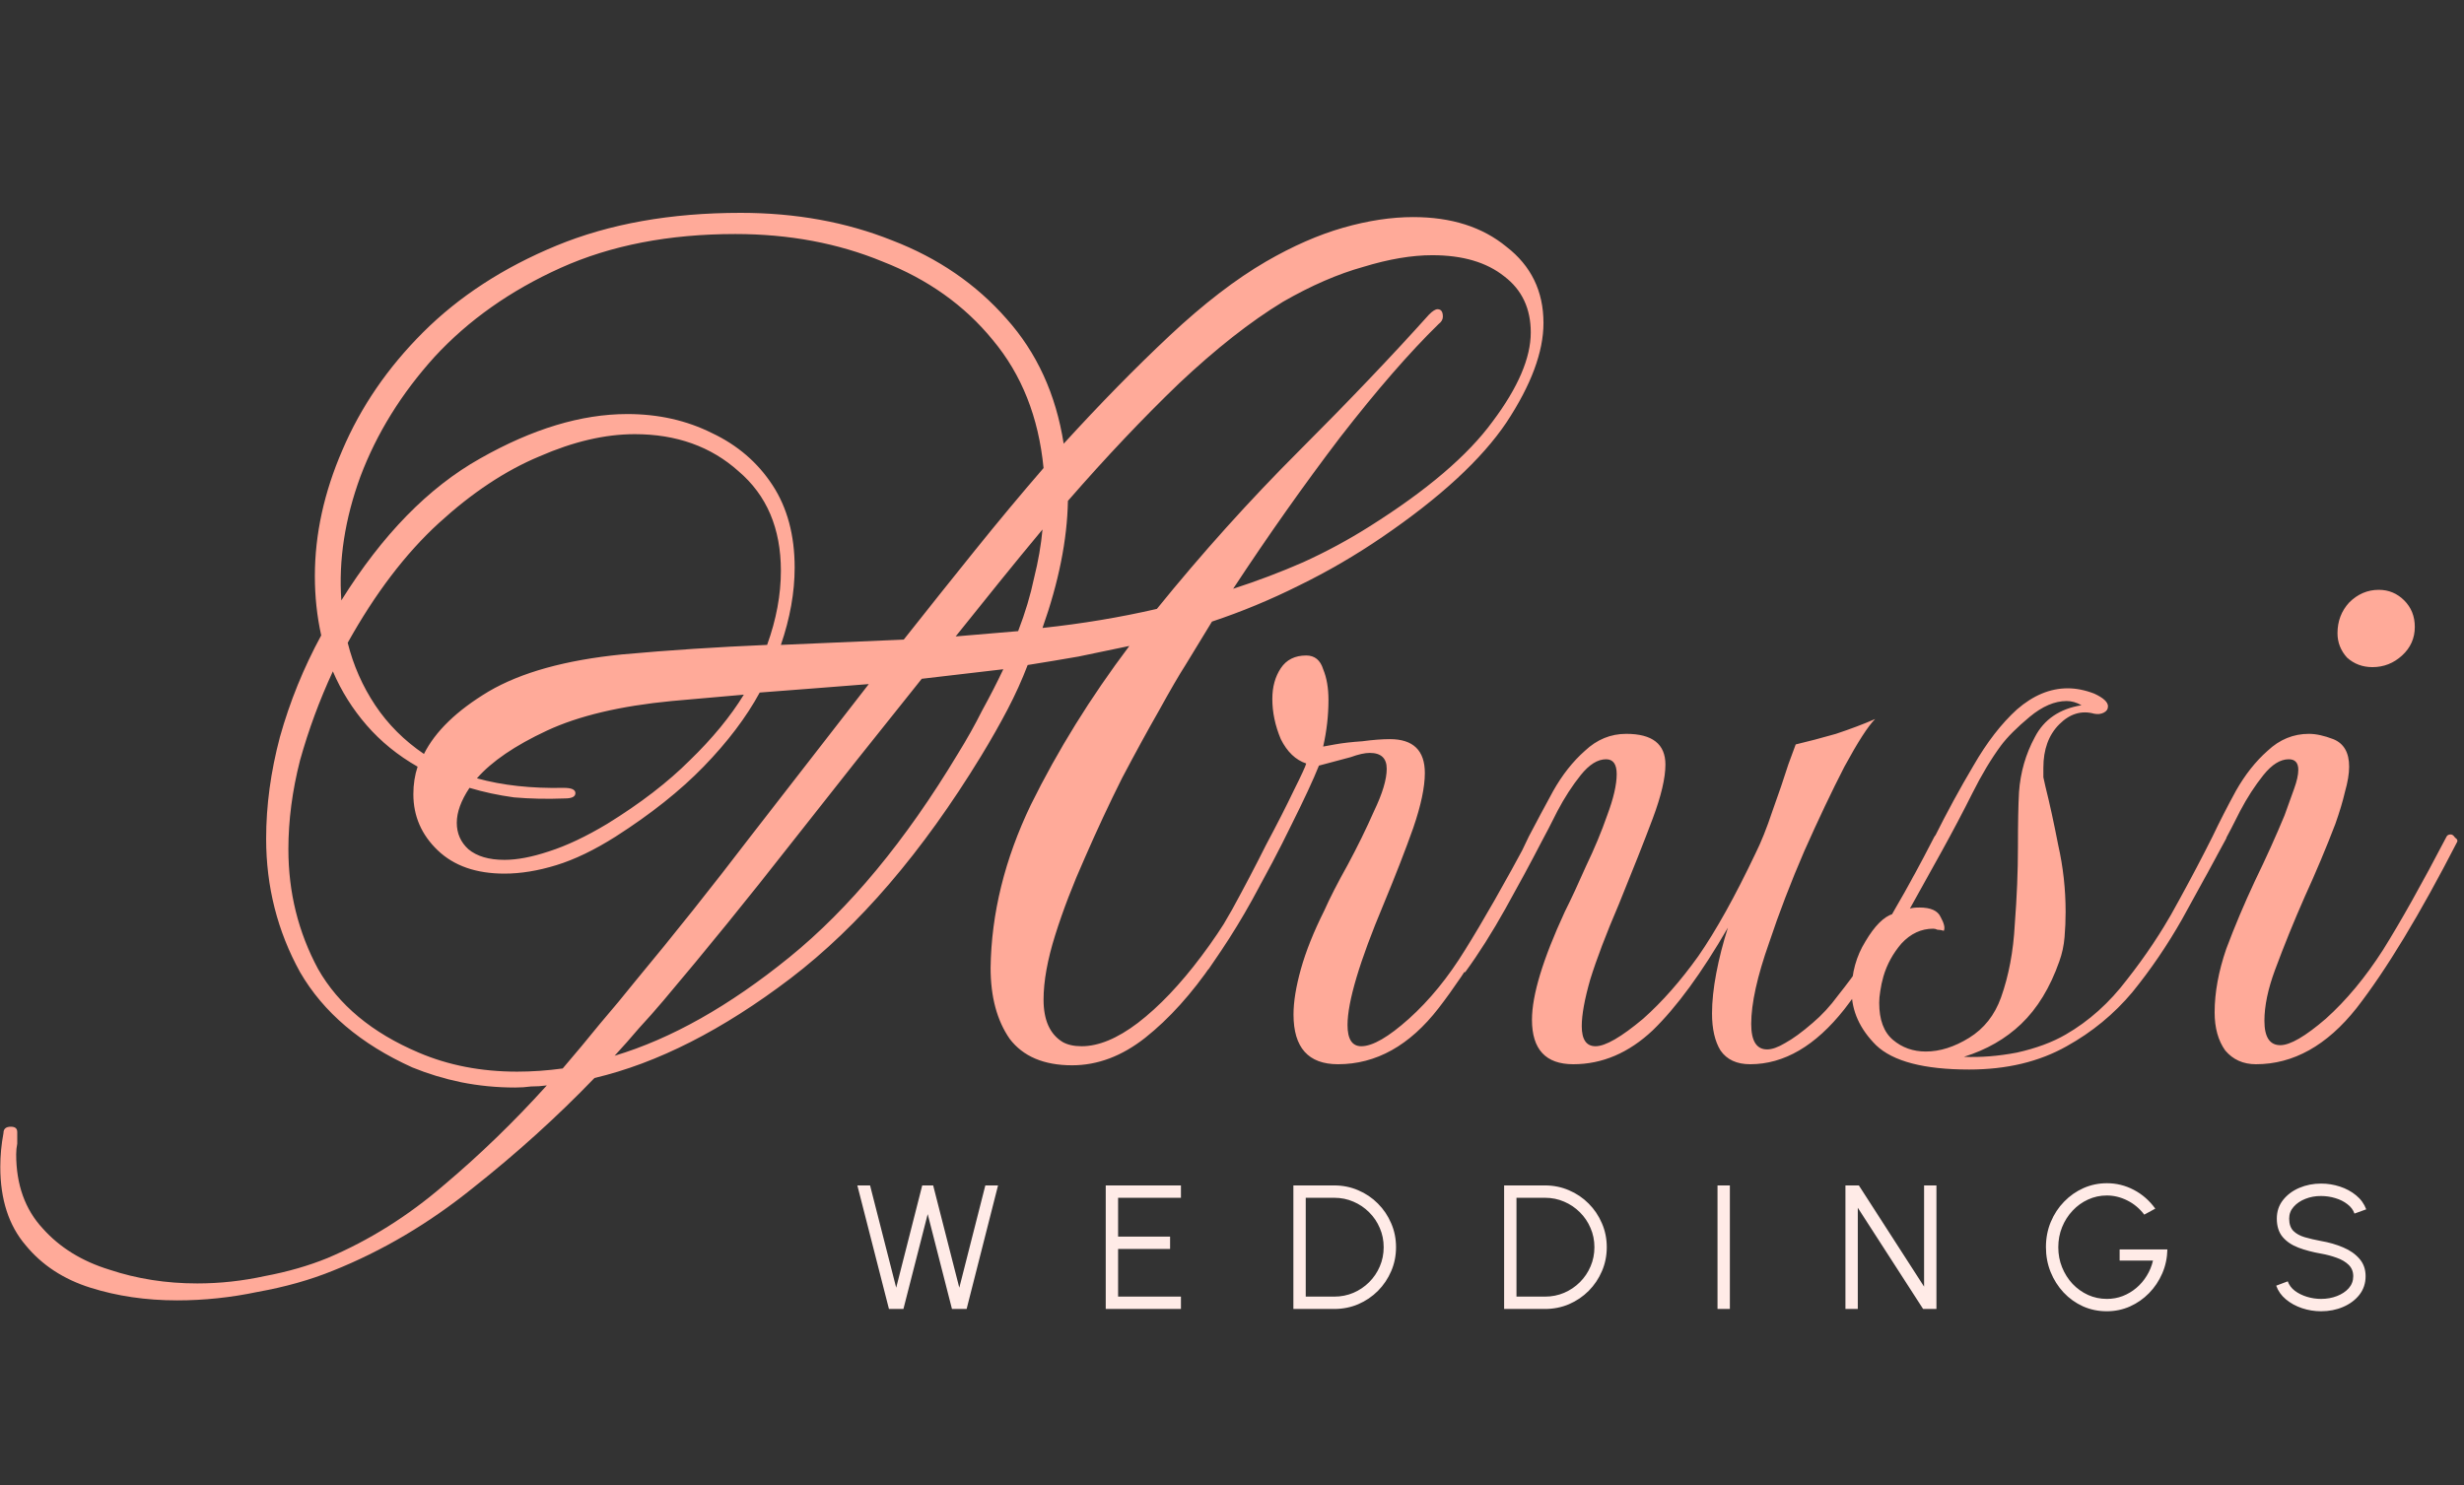 <svg width="335" height="202" viewBox="0 0 335 202" fill="none" xmlns="http://www.w3.org/2000/svg">
<rect x="0" y="0" width="335" height="202" fill="#333333" stroke="none"/>
<path d="M24.088 176.832C19.864 176.832 15.928 176.256 12.28 175.104C8.632 173.952 5.704 172.032 3.496 169.344C1.192 166.656 0.04 163.104 0.04 158.688C0.04 157.152 0.184 155.616 0.472 154.08C0.472 153.504 0.808 153.216 1.48 153.216C2.056 153.216 2.344 153.456 2.344 153.936C2.344 154.512 2.344 155.04 2.344 155.52C2.248 156 2.2 156.48 2.2 156.96C2.2 161.088 3.4 164.448 5.8 167.04C8.104 169.632 11.128 171.504 14.872 172.656C18.616 173.904 22.6 174.528 26.824 174.528C29.896 174.528 32.968 174.192 36.04 173.52C39.112 172.944 41.944 172.128 44.536 171.072C50.2 168.672 55.48 165.36 60.376 161.136C65.272 157.008 69.928 152.496 74.344 147.6C73.672 147.696 72.952 147.744 72.184 147.744C71.512 147.84 70.792 147.888 70.024 147.888C67.528 147.888 65.08 147.648 62.68 147.168C60.376 146.688 58.168 146.016 56.056 145.152C49.048 141.984 43.96 137.664 40.792 132.192C37.72 126.624 36.184 120.576 36.184 114.048C36.184 109.536 36.808 104.928 38.056 100.224C39.4 95.424 41.272 90.816 43.672 86.4C43.096 83.808 42.808 81.12 42.808 78.336C42.808 72.672 44.056 66.96 46.552 61.2C49.048 55.344 52.696 50.016 57.496 45.216C62.392 40.32 68.44 36.384 75.64 33.408C82.84 30.432 91.192 28.944 100.696 28.944C108.184 28.944 115.048 30.192 121.288 32.688C127.528 35.088 132.712 38.64 136.84 43.344C140.968 47.952 143.56 53.616 144.616 60.336C149.608 54.864 154.408 49.968 159.016 45.648C163.624 41.328 167.992 37.968 172.12 35.568C175.768 33.456 179.272 31.92 182.632 30.96C185.992 30 189.16 29.52 192.136 29.52C197.32 29.52 201.544 30.864 204.808 33.552C208.168 36.144 209.848 39.6 209.848 43.92C209.848 47.856 208.168 52.368 204.808 57.456C201.448 62.448 195.832 67.632 187.96 73.008C184.312 75.504 180.52 77.712 176.584 79.632C172.744 81.552 168.808 83.184 164.776 84.528L161.176 90.432C160.312 91.776 159.112 93.84 157.576 96.624C156.04 99.312 154.36 102.384 152.536 105.84C150.808 109.296 149.128 112.896 147.496 116.64C145.864 120.288 144.52 123.792 143.464 127.152C142.408 130.512 141.88 133.44 141.88 135.936C141.88 138.72 142.744 140.64 144.472 141.696C145.144 142.08 146.008 142.272 147.064 142.272C149.368 142.272 151.912 141.216 154.696 139.104C157.576 136.896 160.456 133.872 163.336 130.032C166.312 126.096 169.048 121.536 171.544 116.352C171.832 115.872 172.168 115.632 172.552 115.632C173.224 115.632 173.416 116.016 173.128 116.784C170.632 121.968 167.896 126.672 164.92 130.896C162.04 135.12 158.968 138.528 155.704 141.12C152.536 143.616 149.224 144.864 145.768 144.864C141.928 144.864 139.096 143.664 137.272 141.264C135.544 138.768 134.68 135.552 134.68 131.616C134.776 124.224 136.6 116.832 140.152 109.44C143.8 102.048 148.264 94.848 153.544 87.84C151.24 88.32 148.936 88.8 146.632 89.28C144.424 89.664 142.12 90.048 139.72 90.432C138.952 92.448 138.04 94.464 136.984 96.48C135.928 98.496 134.728 100.608 133.384 102.816C125.416 115.872 116.776 125.952 107.464 133.056C98.248 140.064 89.368 144.576 80.824 146.592C75.736 151.872 70.216 156.864 64.264 161.568C58.312 166.368 51.976 170.112 45.256 172.8C42.184 174.048 38.776 175.008 35.032 175.68C31.384 176.448 27.736 176.832 24.088 176.832ZM106.168 87.696L122.872 86.976C126.136 82.848 129.352 78.816 132.52 74.88C135.688 70.944 138.808 67.2 141.88 63.648C141.208 56.736 138.904 50.928 134.968 46.224C131.128 41.52 126.136 37.968 119.992 35.568C113.944 33.072 107.272 31.824 99.976 31.824C90.952 31.824 83.032 33.36 76.216 36.432C69.4 39.504 63.688 43.536 59.08 48.528C54.568 53.52 51.208 58.944 49 64.8C46.888 70.56 46.024 76.176 46.408 81.648C51.976 72.72 58.264 66.288 65.272 62.352C72.376 58.32 79.048 56.304 85.288 56.304C89.512 56.304 93.352 57.168 96.808 58.896C100.264 60.528 103 62.88 105.016 65.952C107.032 69.024 108.04 72.768 108.04 77.184C108.04 80.544 107.416 84.048 106.168 87.696ZM141.736 85.392C147.112 84.816 152.296 83.952 157.288 82.8C163.432 75.216 169.864 68.064 176.584 61.344C183.4 54.528 189.304 48.336 194.296 42.768C194.776 42.288 195.16 42.048 195.448 42.048C195.928 42.048 196.168 42.384 196.168 43.056C196.168 43.44 195.976 43.776 195.592 44.064C191.656 47.904 187.192 53.04 182.2 59.472C177.304 65.904 172.456 72.768 167.656 80.064C170.92 79.008 174.088 77.808 177.16 76.464C180.328 75.024 183.352 73.392 186.232 71.568C194.008 66.672 199.576 61.92 202.936 57.312C206.392 52.704 208.12 48.672 208.12 45.216C208.12 41.952 206.92 39.408 204.52 37.584C202.12 35.664 198.856 34.704 194.728 34.704C191.944 34.704 188.824 35.232 185.368 36.288C181.912 37.248 178.264 38.832 174.424 41.04C170.008 43.728 165.304 47.424 160.312 52.128C155.416 56.832 150.376 62.16 145.192 68.112C145.096 73.392 143.944 79.152 141.736 85.392ZM57.64 102.528C59.176 99.456 62.104 96.624 66.424 94.032C70.84 91.44 76.888 89.76 84.568 88.992C90.904 88.416 97.48 87.984 104.296 87.696C105.544 84.24 106.168 80.88 106.168 77.616C106.168 71.856 104.248 67.344 100.408 64.08C96.664 60.72 91.96 59.04 86.296 59.04C82.264 59.04 77.944 60.048 73.336 62.064C68.728 63.984 64.168 67.008 59.656 71.136C55.144 75.264 51.016 80.688 47.272 87.408C48.04 90.48 49.288 93.312 51.016 95.904C52.744 98.496 54.952 100.704 57.64 102.528ZM129.928 86.544L138.424 85.824C139.384 83.328 140.104 80.928 140.584 78.624C141.16 76.32 141.544 74.112 141.736 72C139.816 74.304 137.848 76.704 135.832 79.2C133.912 81.6 131.944 84.048 129.928 86.544ZM83.56 143.568C91.24 141.264 99.16 136.8 107.32 130.176C115.48 123.552 123.112 114.336 130.216 102.528C131.464 100.512 132.568 98.544 133.528 96.624C134.584 94.704 135.544 92.832 136.408 91.008L125.32 92.304C119.464 99.6 113.56 107.04 107.608 114.624C101.752 122.112 95.944 129.264 90.184 136.08C89.128 137.328 88.024 138.576 86.872 139.824C85.816 141.072 84.712 142.32 83.56 143.568ZM70.312 145.728C72.328 145.728 74.392 145.584 76.504 145.296C78.232 143.28 79.912 141.264 81.544 139.248C83.272 137.232 84.904 135.264 86.44 133.344C91.624 127.104 96.856 120.528 102.136 113.616C107.512 106.704 112.84 99.84 118.12 93.024C115.72 93.216 113.272 93.408 110.776 93.6C108.28 93.792 105.784 93.984 103.288 94.176C101.464 97.536 98.92 100.896 95.656 104.256C92.488 107.52 88.504 110.688 83.704 113.76C80.824 115.584 78.136 116.88 75.64 117.648C73.144 118.416 70.792 118.8 68.584 118.8C64.744 118.8 61.72 117.744 59.512 115.632C57.304 113.52 56.2 110.976 56.2 108C56.2 106.656 56.392 105.408 56.776 104.256C54.088 102.72 51.784 100.848 49.864 98.64C47.944 96.432 46.408 93.984 45.256 91.296C43.432 95.232 41.944 99.264 40.792 103.392C39.736 107.52 39.208 111.552 39.208 115.488C39.208 121.344 40.552 126.768 43.24 131.76C46.024 136.656 50.584 140.448 56.92 143.136C60.952 144.864 65.416 145.728 70.312 145.728ZM68.584 116.928C70.312 116.928 72.328 116.544 74.632 115.776C77.032 115.008 79.672 113.76 82.552 112.032C87.064 109.248 90.808 106.368 93.784 103.392C96.856 100.416 99.304 97.44 101.128 94.464L91.336 95.328C84.328 96 78.664 97.344 74.344 99.36C70.024 101.376 66.856 103.536 64.84 105.84C68.296 106.8 72.232 107.232 76.648 107.136C77.704 107.136 78.232 107.376 78.232 107.856C78.232 108.336 77.752 108.576 76.792 108.576C74.392 108.672 72.088 108.624 69.88 108.432C67.768 108.144 65.752 107.712 63.832 107.136C62.68 108.864 62.104 110.448 62.104 111.888C62.104 113.328 62.632 114.528 63.688 115.488C64.84 116.448 66.472 116.928 68.584 116.928ZM181.911 144.72C177.879 144.72 175.863 142.464 175.863 137.952C175.863 136.224 176.199 134.16 176.871 131.76C177.543 129.36 178.599 126.72 180.039 123.84C180.807 122.112 181.863 120.048 183.207 117.648C184.551 115.152 185.751 112.704 186.807 110.304C187.959 107.904 188.535 105.984 188.535 104.544C188.535 103.104 187.767 102.384 186.231 102.384C185.559 102.384 184.695 102.576 183.639 102.96C182.583 103.248 181.143 103.632 179.319 104.112C178.551 106.032 177.303 108.72 175.575 112.176C173.943 115.536 172.119 118.992 170.103 122.544C168.087 126.096 166.167 129.168 164.343 131.76C164.343 131.76 164.295 131.808 164.199 131.904C164.199 131.904 164.103 131.904 163.911 131.904C163.719 131.904 163.431 131.856 163.047 131.76C162.759 131.568 162.663 131.424 162.759 131.328C164.295 129.12 165.879 126.576 167.511 123.696C169.143 120.72 170.679 117.792 172.119 114.912C173.655 112.032 174.903 109.584 175.863 107.568C176.919 105.456 177.495 104.208 177.591 103.824C176.151 103.344 174.999 102.24 174.135 100.512C173.367 98.688 172.983 96.864 172.983 95.04C172.983 93.408 173.367 92.016 174.135 90.864C174.903 89.712 176.055 89.136 177.591 89.136C178.743 89.136 179.511 89.76 179.895 91.008C180.375 92.16 180.615 93.552 180.615 95.184C180.615 97.296 180.375 99.408 179.895 101.52C179.895 101.52 180.423 101.424 181.479 101.232C182.535 101.04 183.783 100.896 185.223 100.8C186.663 100.608 187.911 100.512 188.967 100.512C192.135 100.512 193.719 102.048 193.719 105.12C193.719 107.04 193.191 109.536 192.135 112.608C191.079 115.584 189.735 119.04 188.103 122.976C184.839 130.752 183.207 136.224 183.207 139.392C183.207 141.312 183.831 142.272 185.079 142.272C186.615 142.272 188.775 141.024 191.559 138.528C194.343 136.032 196.887 132.912 199.191 129.168C201.591 125.328 204.519 120.192 207.975 113.76C208.071 113.568 208.215 113.472 208.407 113.472C208.695 113.472 208.935 113.616 209.127 113.904C209.415 114.096 209.511 114.288 209.415 114.48C204.135 124.464 199.527 132 195.591 137.088C191.655 142.176 187.095 144.72 181.911 144.72ZM213.899 144.72C210.155 144.72 208.283 142.704 208.283 138.672C208.283 135.312 209.771 130.416 212.747 123.984C213.611 122.256 214.571 120.192 215.627 117.792C216.779 115.392 217.739 113.088 218.507 110.88C219.371 108.576 219.803 106.704 219.803 105.264C219.803 103.92 219.323 103.248 218.363 103.248C217.211 103.248 216.059 103.968 214.907 105.408C213.755 106.848 212.699 108.48 211.739 110.304C210.875 112.032 210.155 113.424 209.579 114.48C208.139 117.264 206.507 120.288 204.683 123.552C202.859 126.816 201.035 129.696 199.211 132.192H199.067C198.875 132.192 198.587 132.096 198.203 131.904C197.915 131.616 197.819 131.424 197.915 131.328C199.739 128.832 201.515 125.952 203.243 122.688C205.067 119.424 206.603 116.448 207.851 113.76C208.907 111.744 210.011 109.68 211.163 107.568C212.411 105.36 213.851 103.536 215.483 102.096C217.115 100.56 218.987 99.792 221.099 99.792C224.651 99.792 226.427 101.184 226.427 103.968C226.427 105.792 225.851 108.24 224.699 111.312C223.547 114.384 222.011 118.272 220.091 122.976C218.363 127.008 217.067 130.416 216.203 133.2C215.435 135.888 215.051 138 215.051 139.536C215.051 141.36 215.675 142.272 216.923 142.272C218.267 142.272 220.427 141.024 223.403 138.528C225.995 136.224 228.491 133.392 230.891 130.032C233.291 126.576 235.883 121.92 238.667 116.064C239.435 114.528 240.203 112.608 240.971 110.304C241.835 107.904 242.555 105.792 243.131 103.968C243.803 102.144 244.139 101.232 244.139 101.232C245.771 100.848 247.595 100.368 249.611 99.792C251.627 99.12 253.403 98.448 254.939 97.776C253.979 98.736 252.587 100.896 250.763 104.256C249.035 107.616 247.211 111.456 245.291 115.776C243.467 120 241.883 124.128 240.539 128.16C238.907 132.768 238.091 136.464 238.091 139.248C238.091 141.552 238.811 142.704 240.251 142.704C240.923 142.704 241.739 142.416 242.699 141.84C243.755 141.264 245.003 140.352 246.443 139.104C247.691 138.048 248.843 136.8 249.899 135.36C251.051 133.92 252.155 132.432 253.211 130.896C254.651 128.784 256.139 126.336 257.675 123.552C259.307 120.768 261.083 117.504 263.003 113.76C263.195 113.472 263.339 113.328 263.435 113.328C263.723 113.328 263.963 113.472 264.155 113.76C264.443 113.952 264.539 114.144 264.443 114.336C259.259 124.512 254.699 132.144 250.763 137.232C246.827 142.224 242.555 144.72 237.947 144.72C236.123 144.72 234.779 144.096 233.915 142.848C233.147 141.6 232.763 139.92 232.763 137.808C232.763 136.176 232.955 134.352 233.339 132.336C233.723 130.32 234.251 128.256 234.923 126.144C231.371 132.288 227.963 136.944 224.699 140.112C221.435 143.184 217.835 144.72 213.899 144.72ZM267.732 145.44C261.588 145.44 257.364 144.336 255.06 142.128C252.851 139.92 251.747 137.472 251.747 134.784C251.747 132.288 252.371 130.032 253.62 128.016C254.868 125.904 256.116 124.656 257.364 124.272C258.228 122.736 259.14 121.056 260.1 119.232C261.156 117.408 262.116 115.632 262.98 113.904C264.708 110.448 266.484 107.184 268.308 104.112C270.132 100.944 272.1 98.4 274.212 96.48C276.42 94.56 278.724 93.6 281.124 93.6C282.276 93.6 283.476 93.84 284.724 94.32C285.972 94.896 286.596 95.472 286.596 96.048C286.596 96.432 286.404 96.72 286.02 96.912C285.636 97.104 285.204 97.152 284.724 97.056C282.996 96.576 281.412 97.056 279.972 98.496C278.532 99.936 277.812 101.904 277.812 104.4C277.812 104.784 277.812 105.216 277.812 105.696C277.908 106.08 278.004 106.512 278.1 106.992C278.676 109.296 279.252 111.936 279.828 114.912C280.5 117.888 280.836 120.912 280.836 123.984C280.836 125.136 280.788 126.288 280.692 127.44C280.596 128.592 280.356 129.696 279.972 130.752C278.724 134.304 276.996 137.136 274.788 139.248C272.676 141.264 270.084 142.752 267.012 143.712C269.316 143.808 271.716 143.616 274.212 143.136C276.804 142.56 279.012 141.744 280.836 140.688C284.004 138.864 286.788 136.368 289.188 133.2C291.684 130.032 293.892 126.72 295.812 123.264C297.732 119.712 299.46 116.496 300.996 113.616C301.092 113.232 301.38 113.04 301.86 113.04C302.148 113.04 302.388 113.184 302.58 113.472C302.772 113.664 302.772 113.904 302.58 114.192C300.66 117.744 298.692 121.344 296.676 124.992C294.66 128.544 292.404 131.856 289.908 134.928C287.412 137.904 284.436 140.352 280.98 142.272C277.236 144.384 272.82 145.44 267.732 145.44ZM261.828 142.992C263.748 142.992 265.716 142.368 267.732 141.12C269.748 139.872 271.188 138.048 272.052 135.648C273.108 132.672 273.732 129.36 273.924 125.712C274.212 121.968 274.355 118.464 274.355 115.2C274.355 111.936 274.404 109.44 274.5 107.712C274.692 105.024 275.412 102.528 276.66 100.224C277.908 97.824 280.02 96.384 282.996 95.904C282.324 95.52 281.652 95.328 280.98 95.328C279.348 95.328 277.668 96.048 275.94 97.488C274.212 98.928 272.916 100.224 272.052 101.376C270.708 103.2 269.412 105.36 268.164 107.856C266.916 110.352 265.524 112.992 263.988 115.776L259.668 123.552C259.956 123.456 260.388 123.408 260.964 123.408C262.5 123.408 263.46 123.84 263.844 124.704C264.324 125.568 264.468 126.192 264.276 126.576C263.988 126.48 263.7 126.432 263.412 126.432C263.22 126.336 263.028 126.288 262.836 126.288C261.204 126.288 259.764 126.96 258.516 128.304C257.364 129.648 256.548 131.136 256.068 132.768C255.876 133.44 255.732 134.112 255.636 134.784C255.54 135.36 255.492 135.888 255.492 136.368C255.492 138.672 256.116 140.352 257.364 141.408C258.612 142.464 260.1 142.992 261.828 142.992ZM322.552 90.72C321.208 90.72 320.056 90.288 319.096 89.424C318.232 88.464 317.8 87.36 317.8 86.112C317.8 84.48 318.328 83.088 319.384 81.936C320.536 80.784 321.88 80.208 323.416 80.208C324.76 80.208 325.912 80.688 326.872 81.648C327.832 82.608 328.312 83.808 328.312 85.248C328.312 86.784 327.736 88.08 326.584 89.136C325.432 90.192 324.088 90.72 322.552 90.72ZM306.712 144.72C304.984 144.72 303.592 144.096 302.536 142.848C301.576 141.504 301.096 139.776 301.096 137.664C301.096 134.976 301.624 132.096 302.68 129.024C303.832 125.952 305.128 122.88 306.568 119.808C308.104 116.64 309.448 113.664 310.6 110.88C311.08 109.536 311.512 108.336 311.896 107.28C312.28 106.224 312.472 105.36 312.472 104.688C312.472 103.728 312.04 103.248 311.176 103.248C310.024 103.248 308.872 103.968 307.72 105.408C306.568 106.848 305.512 108.48 304.552 110.304C303.688 112.032 302.968 113.424 302.392 114.48C300.952 117.264 299.368 120.144 297.64 123.12C296.008 126.096 294.328 128.832 292.6 131.328C292.6 131.424 292.504 131.472 292.312 131.472C292.12 131.472 291.88 131.328 291.592 131.04C291.304 130.752 291.208 130.56 291.304 130.464C293.128 127.872 294.808 125.136 296.344 122.256C297.976 119.28 299.464 116.448 300.808 113.76C301.768 111.744 302.824 109.68 303.976 107.568C305.224 105.36 306.664 103.536 308.296 102.096C309.928 100.56 311.8 99.792 313.912 99.792C314.872 99.792 315.976 100.032 317.224 100.512C318.664 101.088 319.384 102.336 319.384 104.256C319.384 105.216 319.192 106.368 318.808 107.712C318.52 108.96 318.088 110.4 317.512 112.032C316.264 115.296 314.872 118.608 313.336 121.968C311.896 125.232 310.552 128.544 309.304 131.904C308.344 134.496 307.864 136.8 307.864 138.816C307.864 141.024 308.584 142.128 310.024 142.128C311.368 142.128 313.432 140.928 316.216 138.528C319 136.032 321.592 132.912 323.992 129.168C326.392 125.328 329.272 120.192 332.632 113.76C332.728 113.568 332.92 113.472 333.208 113.472C333.4 113.472 333.592 113.616 333.784 113.904C334.072 114.096 334.168 114.288 334.072 114.48C328.984 124.368 324.424 131.904 320.392 137.088C316.36 142.176 311.8 144.72 306.712 144.72Z" fill="#FFAA99"/>
<path d="M120.86 178L116.564 161.2H118.292L121.844 175.108L125.384 161.2H126.872L130.424 175.108L133.964 161.2H135.692L131.42 178H129.428L126.128 165.1L122.828 178H120.86ZM150.334 178V161.2H160.558V162.88H152.014V168.16H159.082V169.84H152.014V176.32H160.558V178H150.334ZM175.845 178V161.2H181.401C182.561 161.2 183.649 161.42 184.665 161.86C185.681 162.292 186.573 162.896 187.341 163.672C188.109 164.44 188.709 165.332 189.141 166.348C189.581 167.356 189.801 168.44 189.801 169.6C189.801 170.76 189.581 171.848 189.141 172.864C188.709 173.872 188.109 174.764 187.341 175.54C186.573 176.308 185.681 176.912 184.665 177.352C183.649 177.784 182.561 178 181.401 178H175.845ZM177.525 176.32H181.401C182.329 176.32 183.197 176.148 184.005 175.804C184.821 175.452 185.537 174.968 186.153 174.352C186.769 173.736 187.249 173.024 187.593 172.216C187.945 171.4 188.121 170.528 188.121 169.6C188.121 168.672 187.945 167.804 187.593 166.996C187.249 166.18 186.765 165.464 186.141 164.848C185.525 164.232 184.813 163.752 184.005 163.408C183.197 163.056 182.329 162.88 181.401 162.88H177.525V176.32ZM204.497 178V161.2H210.053C211.213 161.2 212.301 161.42 213.317 161.86C214.333 162.292 215.225 162.896 215.993 163.672C216.761 164.44 217.361 165.332 217.793 166.348C218.233 167.356 218.453 168.44 218.453 169.6C218.453 170.76 218.233 171.848 217.793 172.864C217.361 173.872 216.761 174.764 215.993 175.54C215.225 176.308 214.333 176.912 213.317 177.352C212.301 177.784 211.213 178 210.053 178H204.497ZM206.177 176.32H210.053C210.981 176.32 211.849 176.148 212.657 175.804C213.473 175.452 214.189 174.968 214.805 174.352C215.421 173.736 215.901 173.024 216.245 172.216C216.597 171.4 216.773 170.528 216.773 169.6C216.773 168.672 216.597 167.804 216.245 166.996C215.901 166.18 215.417 165.464 214.793 164.848C214.177 164.232 213.465 163.752 212.657 163.408C211.849 163.056 210.981 162.88 210.053 162.88H206.177V176.32ZM233.509 178V161.2H235.189V178H233.509ZM250.902 178V161.2H252.726L261.594 174.964V161.2H263.274V178H261.462L252.582 164.236V178H250.902ZM286.428 178.312C285.276 178.312 284.196 178.088 283.188 177.64C282.188 177.184 281.312 176.556 280.56 175.756C279.808 174.948 279.22 174.02 278.796 172.972C278.372 171.916 278.16 170.788 278.16 169.588C278.16 168.364 278.38 167.224 278.82 166.168C279.26 165.112 279.864 164.192 280.632 163.408C281.4 162.616 282.28 162 283.272 161.56C284.272 161.12 285.332 160.9 286.452 160.9C287.74 160.9 288.956 161.2 290.1 161.8C291.252 162.4 292.228 163.252 293.028 164.356L291.528 165.172C290.888 164.332 290.116 163.688 289.212 163.24C288.316 162.792 287.392 162.568 286.44 162.568C285.536 162.568 284.684 162.752 283.884 163.12C283.092 163.48 282.392 163.984 281.784 164.632C281.176 165.28 280.7 166.028 280.356 166.876C280.012 167.724 279.84 168.636 279.84 169.612C279.84 170.58 280.012 171.488 280.356 172.336C280.7 173.184 281.172 173.932 281.772 174.58C282.38 175.22 283.084 175.724 283.884 176.092C284.684 176.452 285.54 176.632 286.452 176.632C287.204 176.632 287.916 176.504 288.588 176.248C289.268 175.984 289.888 175.616 290.448 175.144C291.008 174.672 291.48 174.12 291.864 173.488C292.256 172.856 292.54 172.168 292.716 171.424H288.18V169.9H294.672C294.648 171.06 294.416 172.148 293.976 173.164C293.536 174.18 292.936 175.076 292.176 175.852C291.424 176.62 290.556 177.224 289.572 177.664C288.596 178.096 287.548 178.312 286.428 178.312ZM315.574 178.312C314.678 178.312 313.81 178.172 312.97 177.892C312.138 177.612 311.41 177.212 310.786 176.692C310.162 176.172 309.722 175.552 309.466 174.832L311.038 174.244C311.214 174.74 311.534 175.168 311.998 175.528C312.47 175.88 313.018 176.152 313.642 176.344C314.274 176.536 314.918 176.632 315.574 176.632C316.342 176.632 317.058 176.504 317.722 176.248C318.386 175.992 318.922 175.636 319.33 175.18C319.738 174.716 319.942 174.172 319.942 173.548C319.942 172.916 319.73 172.396 319.306 171.988C318.882 171.58 318.334 171.26 317.662 171.028C316.998 170.788 316.302 170.604 315.574 170.476C314.43 170.276 313.402 170.004 312.49 169.66C311.586 169.316 310.87 168.832 310.342 168.208C309.814 167.576 309.55 166.744 309.55 165.712C309.55 164.744 309.83 163.904 310.39 163.192C310.95 162.48 311.686 161.928 312.598 161.536C313.518 161.144 314.51 160.948 315.574 160.948C316.446 160.948 317.298 161.084 318.13 161.356C318.962 161.628 319.694 162.024 320.326 162.544C320.966 163.064 321.426 163.7 321.706 164.452L320.11 165.028C319.934 164.524 319.61 164.096 319.138 163.744C318.674 163.384 318.13 163.112 317.506 162.928C316.882 162.736 316.238 162.64 315.574 162.64C314.814 162.632 314.102 162.76 313.438 163.024C312.782 163.28 312.25 163.64 311.842 164.104C311.434 164.56 311.23 165.096 311.23 165.712C311.23 166.432 311.418 166.988 311.794 167.38C312.178 167.764 312.698 168.052 313.354 168.244C314.01 168.436 314.75 168.608 315.574 168.76C316.646 168.944 317.642 169.232 318.562 169.624C319.482 170.008 320.222 170.524 320.782 171.172C321.342 171.812 321.622 172.604 321.622 173.548C321.622 174.508 321.342 175.348 320.782 176.068C320.222 176.78 319.482 177.332 318.562 177.724C317.65 178.116 316.654 178.312 315.574 178.312Z" fill="#FFEBE7"/>
</svg>
